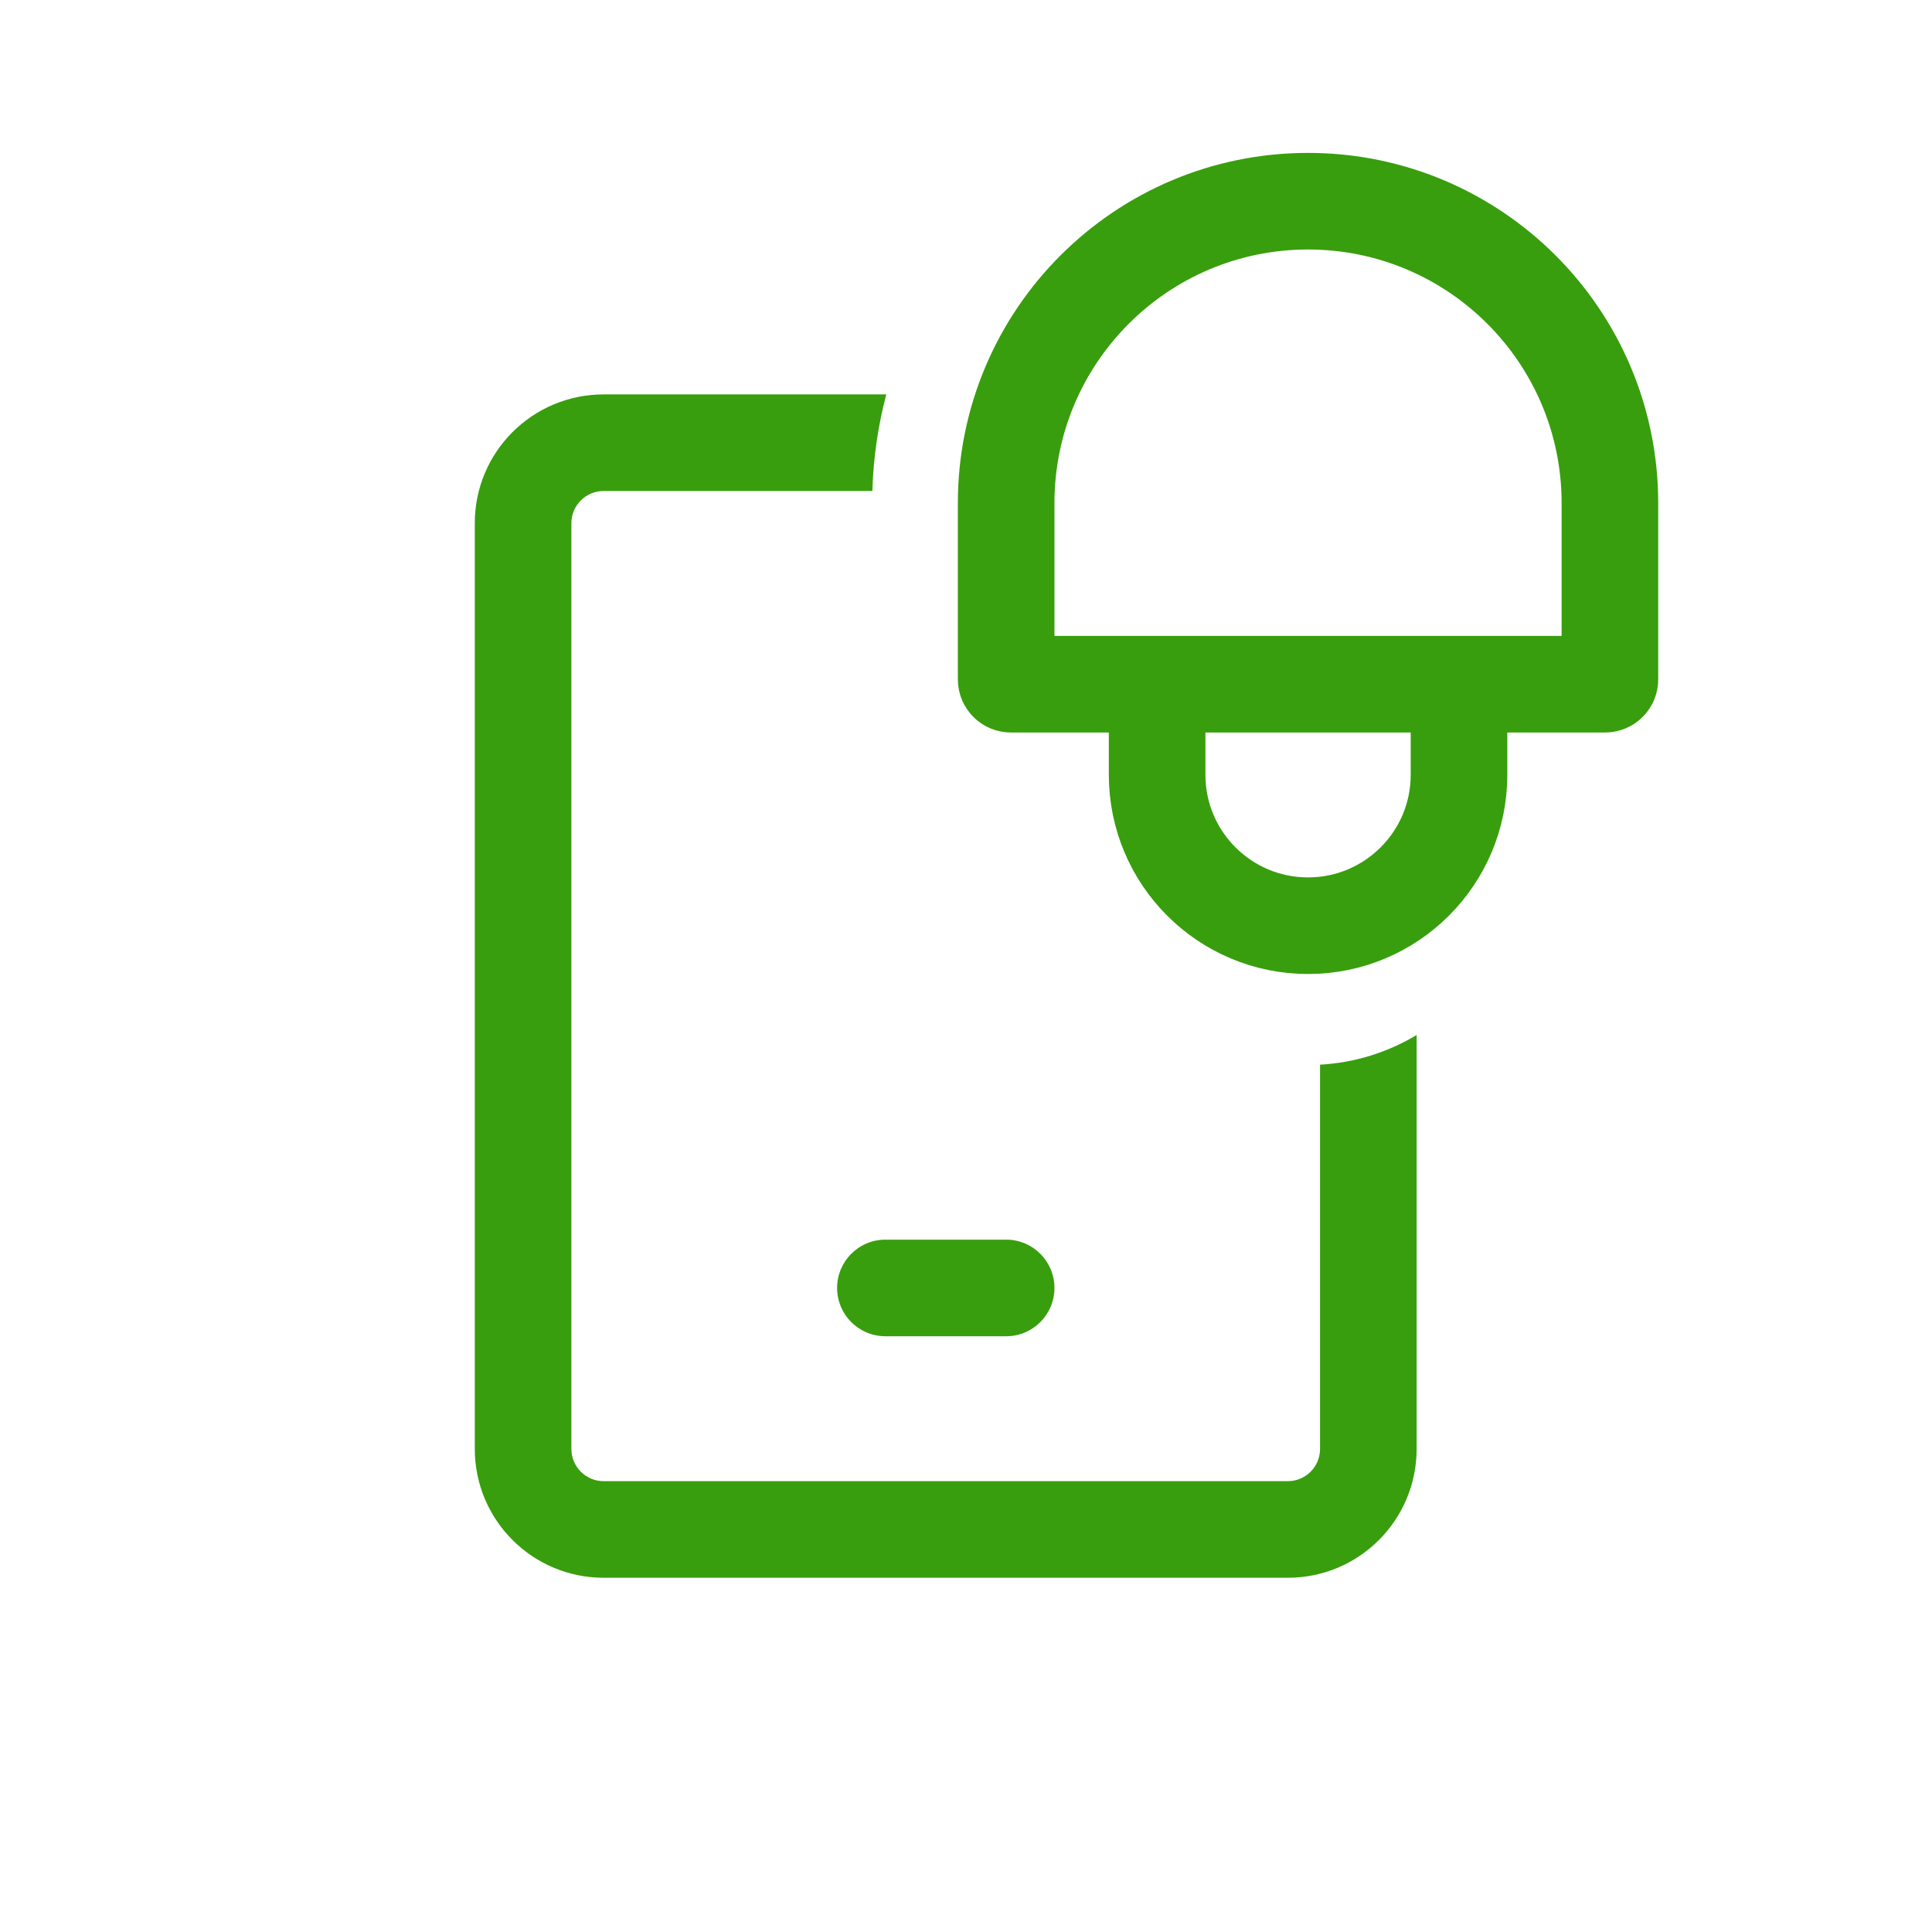 <svg width="28" height="28" viewBox="0 0 28 28" fill="none" xmlns="http://www.w3.org/2000/svg">
<path d="M19.131 15.43V20.999C19.131 21.257 18.922 21.466 18.665 21.466H8.748C8.49 21.466 8.281 21.257 8.281 20.999V7.582C8.281 7.325 8.49 7.116 8.748 7.116H12.643C12.657 6.633 12.726 6.164 12.845 5.716H8.748C7.717 5.716 6.881 6.551 6.881 7.582V20.999C6.881 22.03 7.717 22.866 8.748 22.866H18.665C19.696 22.866 20.531 22.03 20.531 20.999V15C20.118 15.248 19.641 15.402 19.131 15.43Z" fill="#389E0D"/>
<path d="M12.832 17.966C12.445 17.966 12.132 18.279 12.132 18.666C12.132 19.053 12.445 19.366 12.832 19.366H14.582C14.969 19.366 15.282 19.053 15.282 18.666C15.282 18.279 14.969 17.966 14.582 17.966H12.832Z" fill="#389E0D"/>
<path d="M16.77 9.916H14.651C14.613 9.916 14.582 9.885 14.582 9.847V7.291C14.582 4.875 16.541 2.916 18.957 2.916V2.916C21.373 2.916 23.332 4.875 23.332 7.291V9.847C23.332 9.885 23.301 9.916 23.263 9.916H21.145M16.77 9.916V11.229C16.77 12.437 17.749 13.416 18.957 13.416V13.416C20.165 13.416 21.145 12.437 21.145 11.229V9.916M16.77 9.916H21.145" stroke="#389E0D" stroke-width="1.4" stroke-linecap="round"/>
</svg>
